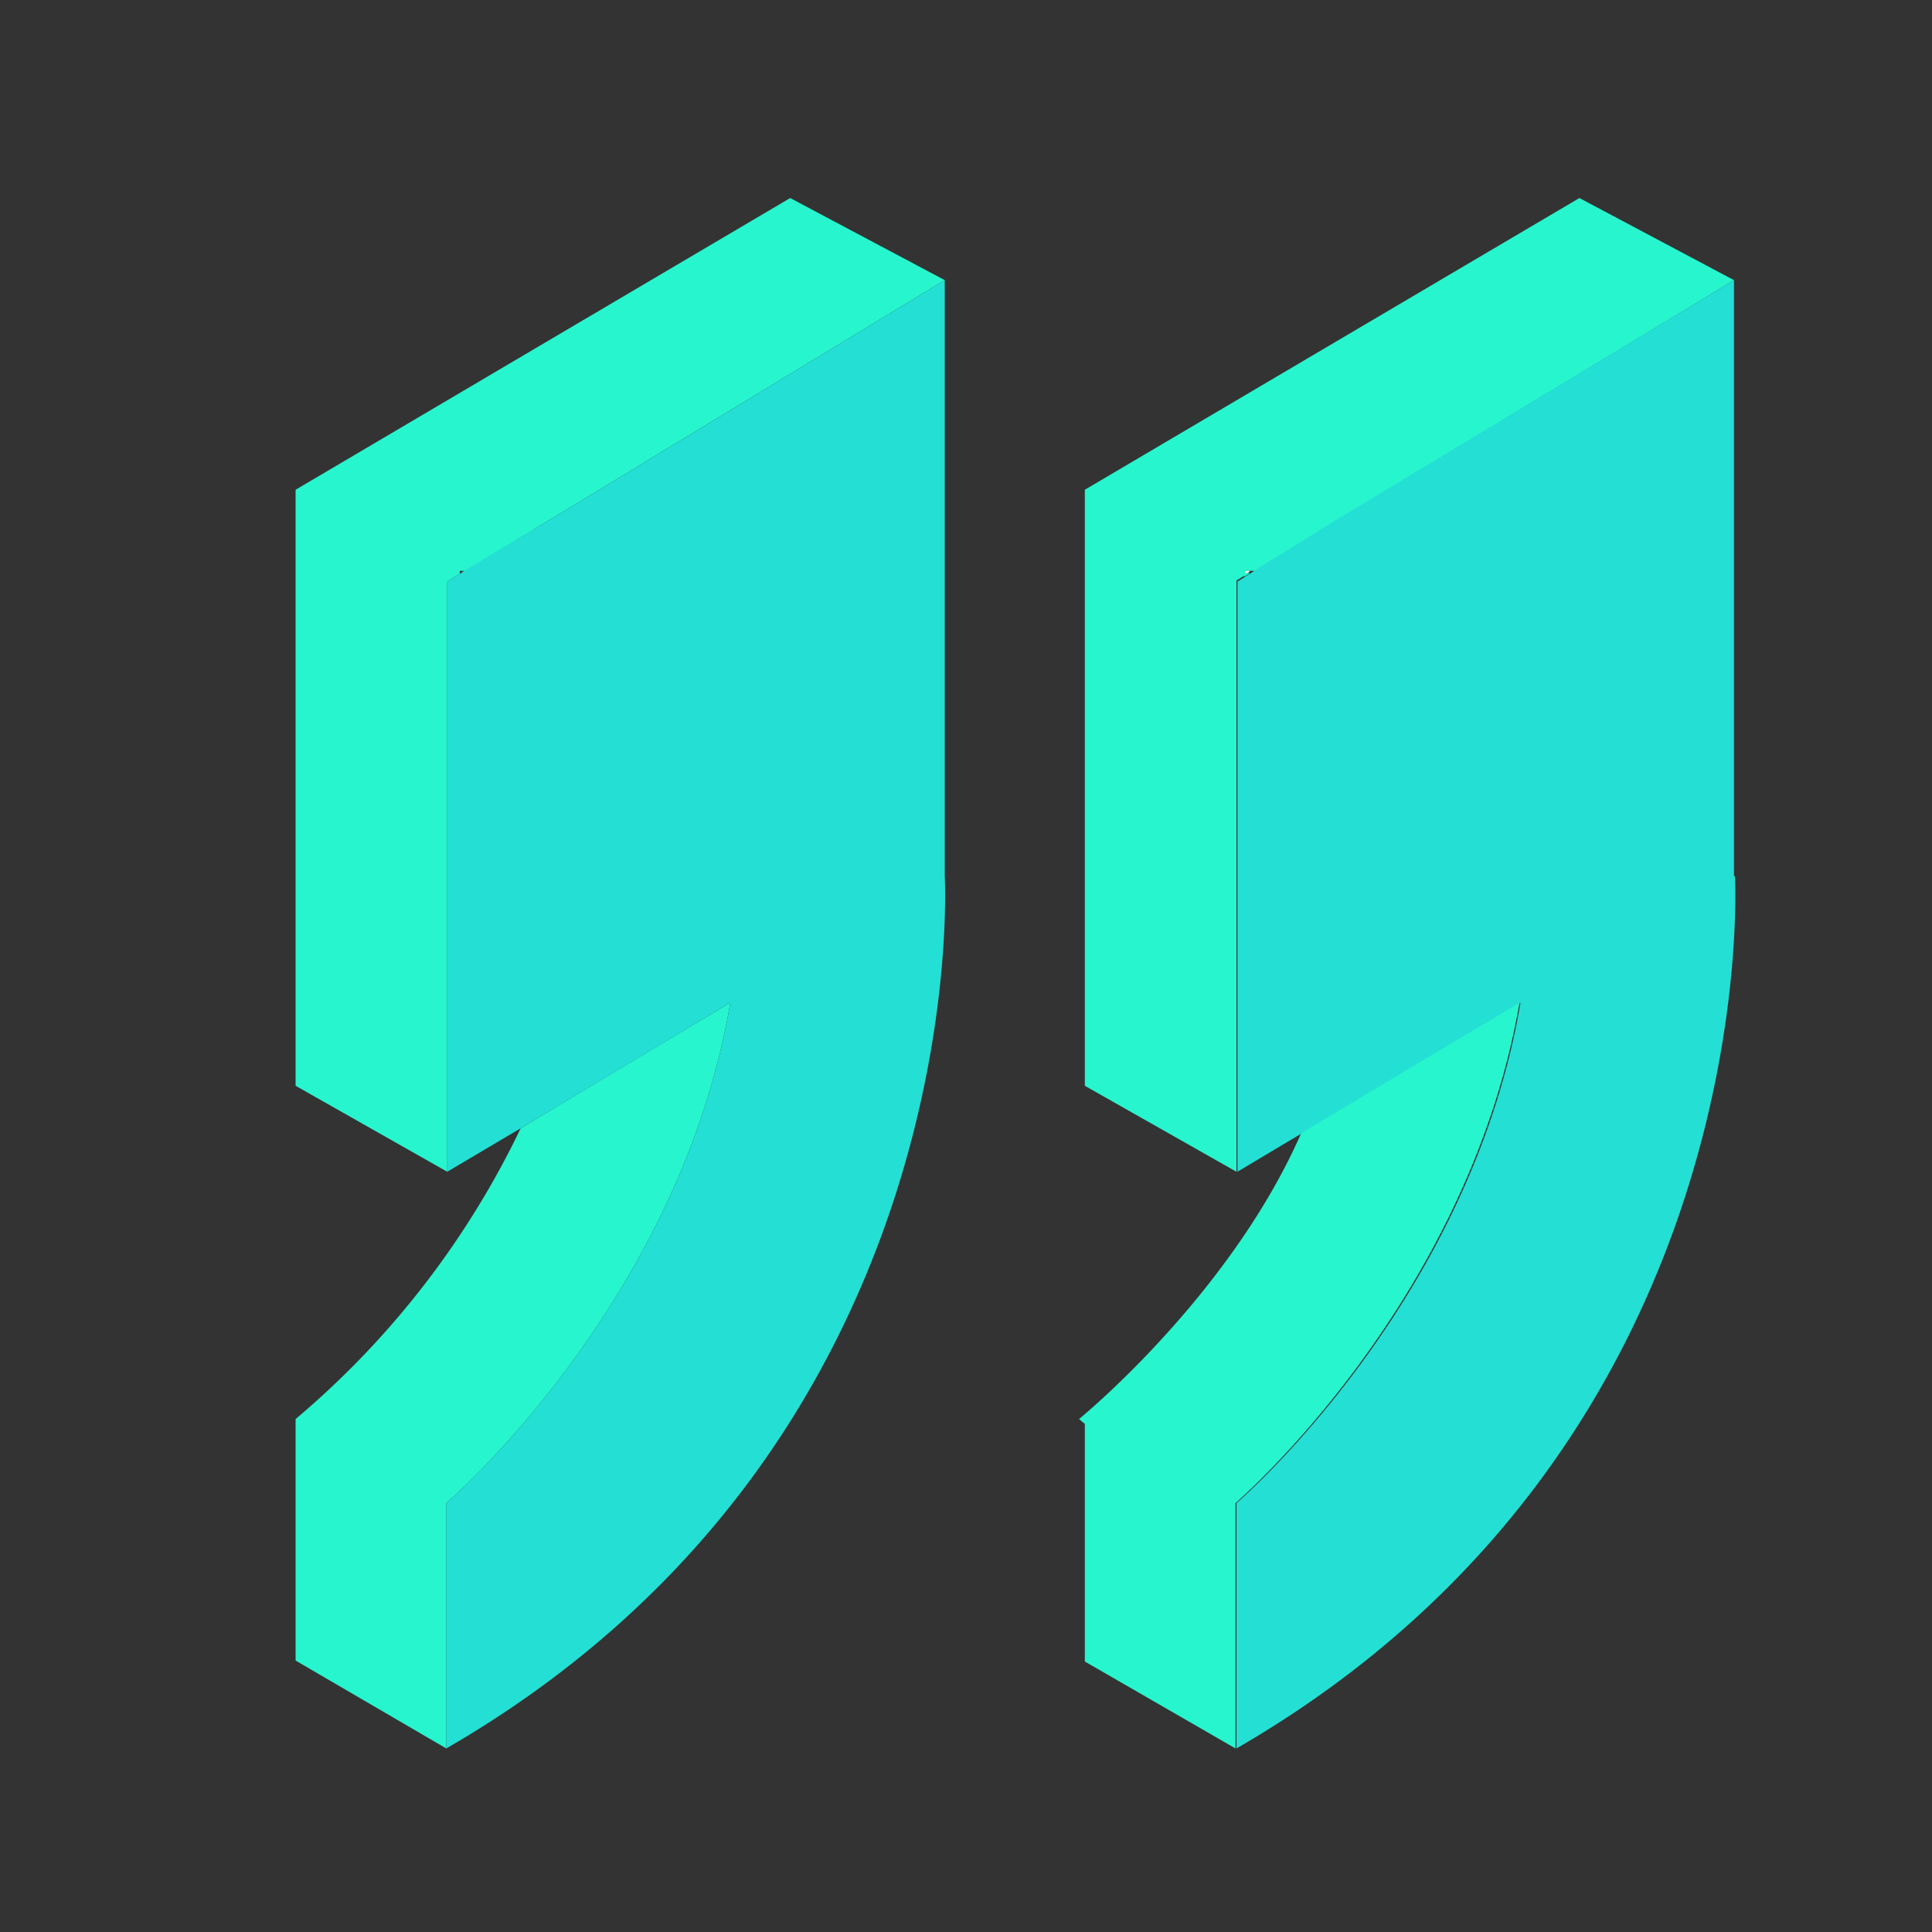 <svg xmlns="http://www.w3.org/2000/svg" width="200" height="200">
  <rect width="100%" height="100%" fill="#333333" stroke="none"/>
  <path fill="#27F5CE" d="M46.3 60.2l1.3-.8v-.3h.6l7.9-4.8L97.8 29l-16-8.5-51.2 30.2v61.7l15.7 8.9V60.1zM53.9 116.8a90.5 90.5 0 0 1-23.3 30.1v25l15.6 9.1v-25.4s24.1-20.6 29.4-51.8a7035.3 7035.3 0 0 0-21.7 13zM128.8 59.7l.5-.3v-.2l-.4.2v-.3h.7-.2.5l7.8-4.8L179.5 29l-16-8.5-51.2 30.2v61.7l15.7 8.9V60.1l.8-.5z"/>
  <path fill="#FFF" d="M129.4 59.1h.2-.7v.3l.4-.2.1-.1z"/>
  <path fill="#23DFD4" d="M97.8 47.2V29L56.1 54.3 48.2 59l-.6.4-1.3.8v61.1l7.6-4.5 21.7-13c-5.3 31.2-29.4 51.8-29.4 51.8V181c55-31.8 51.6-90.3 51.6-90.3V47.2zM179.5 90.7V29l-41.8 25.2L130 59l-1.1.7-.8.5V121.3l6.7-4a6459.5 6459.5 0 0 1 22.6-13.5c-5.3 31.2-29.4 51.8-29.4 51.8V181c55-31.8 51.6-90.3 51.6-90.3z"/>
  <path fill="#27F5CE" d="M134.7 117.3c-7.4 16.9-23 29.6-23 29.6l.6.5V172l15.6 9v-25.4s24-20.6 29.4-51.8a6459.5 6459.5 0 0 0-22.6 13.5z"/>
</svg>
